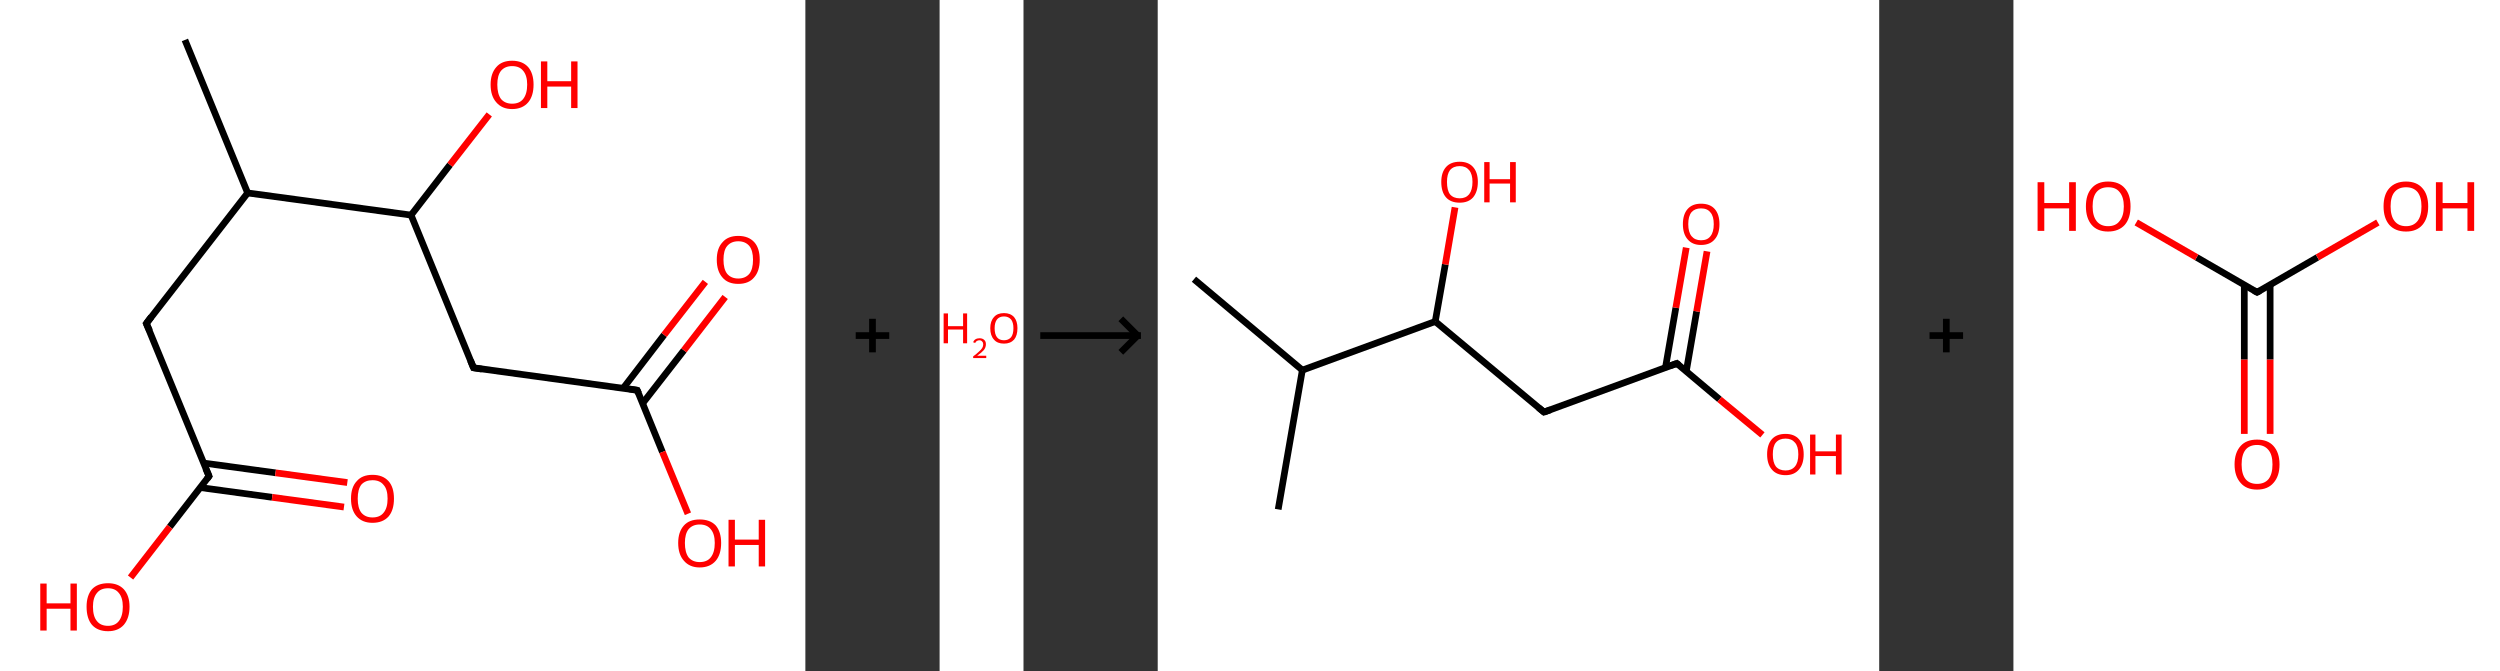 <?xml version='1.0' encoding='ASCII' standalone='yes'?>
<svg xmlns="http://www.w3.org/2000/svg" xmlns:xlink="http://www.w3.org/1999/xlink" version="1.1" width="745.0px" viewBox="0 0 745.0 200.0" height="200.0px">
  <rect x="0" y="0" width="745.0" height="200.0" fill="#333333" stroke="none"/>
  <g>
    <g transform="translate(0, 0) scale(1 1) "><!-- END OF HEADER -->
<rect style="opacity:1.0;fill:#FFFFFF;stroke:none" width="240.0" height="200.0" x="0.0" y="0.0"> </rect>
<path class="bond-0 atom-0 atom-1" d="M 55.1,11.9 L 73.8,57.5" style="fill:none;fill-rule:evenodd;stroke:#000000;stroke-width:2.0px;stroke-linecap:butt;stroke-linejoin:miter;stroke-opacity:1"/>
<path class="bond-1 atom-1 atom-2" d="M 73.8,57.5 L 43.6,96.4" style="fill:none;fill-rule:evenodd;stroke:#000000;stroke-width:2.0px;stroke-linecap:butt;stroke-linejoin:miter;stroke-opacity:1"/>
<path class="bond-2 atom-2 atom-3" d="M 43.6,96.4 L 62.3,141.9" style="fill:none;fill-rule:evenodd;stroke:#000000;stroke-width:2.0px;stroke-linecap:butt;stroke-linejoin:miter;stroke-opacity:1"/>
<path class="bond-3 atom-3 atom-4" d="M 59.7,145.3 L 81.1,148.2" style="fill:none;fill-rule:evenodd;stroke:#000000;stroke-width:2.0px;stroke-linecap:butt;stroke-linejoin:miter;stroke-opacity:1"/>
<path class="bond-3 atom-3 atom-4" d="M 81.1,148.2 L 102.5,151.1" style="fill:none;fill-rule:evenodd;stroke:#FF0000;stroke-width:2.0px;stroke-linecap:butt;stroke-linejoin:miter;stroke-opacity:1"/>
<path class="bond-3 atom-3 atom-4" d="M 60.7,138.0 L 82.1,140.9" style="fill:none;fill-rule:evenodd;stroke:#000000;stroke-width:2.0px;stroke-linecap:butt;stroke-linejoin:miter;stroke-opacity:1"/>
<path class="bond-3 atom-3 atom-4" d="M 82.1,140.9 L 103.5,143.8" style="fill:none;fill-rule:evenodd;stroke:#FF0000;stroke-width:2.0px;stroke-linecap:butt;stroke-linejoin:miter;stroke-opacity:1"/>
<path class="bond-4 atom-3 atom-5" d="M 62.3,141.9 L 50.6,157.0" style="fill:none;fill-rule:evenodd;stroke:#000000;stroke-width:2.0px;stroke-linecap:butt;stroke-linejoin:miter;stroke-opacity:1"/>
<path class="bond-4 atom-3 atom-5" d="M 50.6,157.0 L 38.9,172.1" style="fill:none;fill-rule:evenodd;stroke:#FF0000;stroke-width:2.0px;stroke-linecap:butt;stroke-linejoin:miter;stroke-opacity:1"/>
<path class="bond-5 atom-1 atom-6" d="M 73.8,57.5 L 122.5,64.1" style="fill:none;fill-rule:evenodd;stroke:#000000;stroke-width:2.0px;stroke-linecap:butt;stroke-linejoin:miter;stroke-opacity:1"/>
<path class="bond-6 atom-6 atom-7" d="M 122.5,64.1 L 134.1,49.1" style="fill:none;fill-rule:evenodd;stroke:#000000;stroke-width:2.0px;stroke-linecap:butt;stroke-linejoin:miter;stroke-opacity:1"/>
<path class="bond-6 atom-6 atom-7" d="M 134.1,49.1 L 145.8,34.1" style="fill:none;fill-rule:evenodd;stroke:#FF0000;stroke-width:2.0px;stroke-linecap:butt;stroke-linejoin:miter;stroke-opacity:1"/>
<path class="bond-7 atom-6 atom-8" d="M 122.5,64.1 L 141.1,109.6" style="fill:none;fill-rule:evenodd;stroke:#000000;stroke-width:2.0px;stroke-linecap:butt;stroke-linejoin:miter;stroke-opacity:1"/>
<path class="bond-8 atom-8 atom-9" d="M 141.1,109.6 L 189.9,116.3" style="fill:none;fill-rule:evenodd;stroke:#000000;stroke-width:2.0px;stroke-linecap:butt;stroke-linejoin:miter;stroke-opacity:1"/>
<path class="bond-9 atom-9 atom-10" d="M 191.5,120.2 L 203.8,104.4" style="fill:none;fill-rule:evenodd;stroke:#000000;stroke-width:2.0px;stroke-linecap:butt;stroke-linejoin:miter;stroke-opacity:1"/>
<path class="bond-9 atom-9 atom-10" d="M 203.8,104.4 L 216.1,88.5" style="fill:none;fill-rule:evenodd;stroke:#FF0000;stroke-width:2.0px;stroke-linecap:butt;stroke-linejoin:miter;stroke-opacity:1"/>
<path class="bond-9 atom-9 atom-10" d="M 185.7,115.7 L 197.9,99.8" style="fill:none;fill-rule:evenodd;stroke:#000000;stroke-width:2.0px;stroke-linecap:butt;stroke-linejoin:miter;stroke-opacity:1"/>
<path class="bond-9 atom-9 atom-10" d="M 197.9,99.8 L 210.2,84.0" style="fill:none;fill-rule:evenodd;stroke:#FF0000;stroke-width:2.0px;stroke-linecap:butt;stroke-linejoin:miter;stroke-opacity:1"/>
<path class="bond-10 atom-9 atom-11" d="M 189.9,116.3 L 197.4,134.7" style="fill:none;fill-rule:evenodd;stroke:#000000;stroke-width:2.0px;stroke-linecap:butt;stroke-linejoin:miter;stroke-opacity:1"/>
<path class="bond-10 atom-9 atom-11" d="M 197.4,134.7 L 205.0,153.1" style="fill:none;fill-rule:evenodd;stroke:#FF0000;stroke-width:2.0px;stroke-linecap:butt;stroke-linejoin:miter;stroke-opacity:1"/>
<path d="M 45.1,94.4 L 43.6,96.4 L 44.6,98.6" style="fill:none;stroke:#000000;stroke-width:2.0px;stroke-linecap:butt;stroke-linejoin:miter;stroke-opacity:1;"/>
<path d="M 61.3,139.6 L 62.3,141.9 L 61.7,142.7" style="fill:none;stroke:#000000;stroke-width:2.0px;stroke-linecap:butt;stroke-linejoin:miter;stroke-opacity:1;"/>
<path d="M 140.2,107.4 L 141.1,109.6 L 143.6,110.0" style="fill:none;stroke:#000000;stroke-width:2.0px;stroke-linecap:butt;stroke-linejoin:miter;stroke-opacity:1;"/>
<path d="M 187.5,115.9 L 189.9,116.3 L 190.3,117.2" style="fill:none;stroke:#000000;stroke-width:2.0px;stroke-linecap:butt;stroke-linejoin:miter;stroke-opacity:1;"/>
<path class="atom-4" d="M 104.6 148.6 Q 104.6 145.2, 106.3 143.4 Q 107.9 141.5, 111.0 141.5 Q 114.1 141.5, 115.8 143.4 Q 117.4 145.2, 117.4 148.6 Q 117.4 152.0, 115.8 153.9 Q 114.1 155.8, 111.0 155.8 Q 108.0 155.8, 106.3 153.9 Q 104.6 152.0, 104.6 148.6 M 111.0 154.2 Q 113.2 154.2, 114.3 152.8 Q 115.5 151.4, 115.5 148.6 Q 115.5 145.8, 114.3 144.5 Q 113.2 143.1, 111.0 143.1 Q 108.9 143.1, 107.7 144.4 Q 106.6 145.8, 106.6 148.6 Q 106.6 151.4, 107.7 152.8 Q 108.9 154.2, 111.0 154.2 " fill="#FF0000"/>
<path class="atom-5" d="M 12.0 173.9 L 13.9 173.9 L 13.9 179.8 L 21.0 179.8 L 21.0 173.9 L 22.9 173.9 L 22.9 187.9 L 21.0 187.9 L 21.0 181.4 L 13.9 181.4 L 13.9 187.9 L 12.0 187.9 L 12.0 173.9 " fill="#FF0000"/>
<path class="atom-5" d="M 25.8 180.8 Q 25.8 177.5, 27.4 175.6 Q 29.1 173.8, 32.2 173.8 Q 35.2 173.8, 36.9 175.6 Q 38.6 177.5, 38.6 180.8 Q 38.6 184.2, 36.9 186.2 Q 35.2 188.1, 32.2 188.1 Q 29.1 188.1, 27.4 186.2 Q 25.8 184.3, 25.8 180.8 M 32.2 186.5 Q 34.3 186.5, 35.4 185.1 Q 36.6 183.6, 36.6 180.8 Q 36.6 178.1, 35.4 176.7 Q 34.3 175.3, 32.2 175.3 Q 30.0 175.3, 28.9 176.7 Q 27.7 178.1, 27.7 180.8 Q 27.7 183.7, 28.9 185.1 Q 30.0 186.5, 32.2 186.5 " fill="#FF0000"/>
<path class="atom-7" d="M 146.2 25.2 Q 146.2 21.9, 147.9 20.0 Q 149.5 18.1, 152.6 18.1 Q 155.7 18.1, 157.4 20.0 Q 159.0 21.9, 159.0 25.2 Q 159.0 28.6, 157.4 30.5 Q 155.7 32.5, 152.6 32.5 Q 149.6 32.5, 147.9 30.5 Q 146.2 28.6, 146.2 25.2 M 152.6 30.9 Q 154.8 30.9, 155.9 29.5 Q 157.1 28.0, 157.1 25.2 Q 157.1 22.5, 155.9 21.1 Q 154.8 19.7, 152.6 19.7 Q 150.5 19.7, 149.3 21.1 Q 148.2 22.5, 148.2 25.2 Q 148.2 28.0, 149.3 29.5 Q 150.5 30.9, 152.6 30.9 " fill="#FF0000"/>
<path class="atom-7" d="M 161.2 18.3 L 163.1 18.3 L 163.1 24.2 L 170.2 24.2 L 170.2 18.3 L 172.1 18.3 L 172.1 32.2 L 170.2 32.2 L 170.2 25.8 L 163.1 25.8 L 163.1 32.2 L 161.2 32.2 L 161.2 18.3 " fill="#FF0000"/>
<path class="atom-10" d="M 213.6 77.4 Q 213.6 74.0, 215.3 72.2 Q 216.9 70.3, 220.0 70.3 Q 223.1 70.3, 224.8 72.2 Q 226.4 74.0, 226.4 77.4 Q 226.4 80.8, 224.7 82.7 Q 223.1 84.6, 220.0 84.6 Q 216.9 84.6, 215.3 82.7 Q 213.6 80.8, 213.6 77.4 M 220.0 83.0 Q 222.1 83.0, 223.3 81.6 Q 224.4 80.2, 224.4 77.4 Q 224.4 74.7, 223.3 73.3 Q 222.1 71.9, 220.0 71.9 Q 217.9 71.9, 216.7 73.3 Q 215.6 74.6, 215.6 77.4 Q 215.6 80.2, 216.7 81.6 Q 217.9 83.0, 220.0 83.0 " fill="#FF0000"/>
<path class="atom-11" d="M 202.1 161.8 Q 202.1 158.5, 203.8 156.6 Q 205.4 154.8, 208.5 154.8 Q 211.6 154.8, 213.3 156.6 Q 214.9 158.5, 214.9 161.8 Q 214.9 165.2, 213.3 167.1 Q 211.6 169.1, 208.5 169.1 Q 205.5 169.1, 203.8 167.1 Q 202.1 165.2, 202.1 161.8 M 208.5 167.5 Q 210.7 167.5, 211.8 166.1 Q 213.0 164.6, 213.0 161.8 Q 213.0 159.1, 211.8 157.7 Q 210.7 156.3, 208.5 156.3 Q 206.4 156.3, 205.2 157.7 Q 204.1 159.1, 204.1 161.8 Q 204.1 164.6, 205.2 166.1 Q 206.4 167.5, 208.5 167.5 " fill="#FF0000"/>
<path class="atom-11" d="M 217.1 154.9 L 219.0 154.9 L 219.0 160.8 L 226.1 160.8 L 226.1 154.9 L 228.0 154.9 L 228.0 168.8 L 226.1 168.8 L 226.1 162.4 L 219.0 162.4 L 219.0 168.8 L 217.1 168.8 L 217.1 154.9 " fill="#FF0000"/>
</g>
    <g transform="translate(240.0, 0) scale(1 1) "><line x1="15" y1="100" x2="25" y2="100" style="stroke:rgb(0,0,0);stroke-width:2"/>
  <line x1="20" y1="95" x2="20" y2="105" style="stroke:rgb(0,0,0);stroke-width:2"/>
</g>
    <g transform="translate(280.0, 0) scale(1 1) "><!-- END OF HEADER -->
<rect style="opacity:1.0;fill:#FFFFFF;stroke:none" width="25.0" height="200.0" x="0.0" y="0.0"> </rect>
<path class="atom-0" d="M 1.2 93.4 L 2.5 93.4 L 2.5 97.2 L 7.0 97.2 L 7.0 93.4 L 8.2 93.4 L 8.2 102.3 L 7.0 102.3 L 7.0 98.2 L 2.5 98.2 L 2.5 102.3 L 1.2 102.3 L 1.2 93.4 " fill="#FF0000"/>
<path class="atom-0" d="M 10.0 102.0 Q 10.2 101.4, 10.7 101.1 Q 11.2 100.8, 11.9 100.8 Q 12.8 100.8, 13.3 101.3 Q 13.8 101.7, 13.8 102.6 Q 13.8 103.5, 13.2 104.3 Q 12.5 105.1, 11.2 106.0 L 13.9 106.0 L 13.9 106.7 L 10.0 106.7 L 10.0 106.2 Q 11.1 105.4, 11.7 104.8 Q 12.4 104.2, 12.7 103.7 Q 13.0 103.2, 13.0 102.6 Q 13.0 102.1, 12.7 101.8 Q 12.4 101.4, 11.9 101.4 Q 11.5 101.4, 11.1 101.6 Q 10.8 101.8, 10.6 102.2 L 10.0 102.0 " fill="#FF0000"/>
<path class="atom-0" d="M 15.1 97.8 Q 15.1 95.7, 16.2 94.5 Q 17.2 93.3, 19.2 93.3 Q 21.1 93.3, 22.2 94.5 Q 23.2 95.7, 23.2 97.8 Q 23.2 100.0, 22.2 101.2 Q 21.1 102.4, 19.2 102.4 Q 17.2 102.4, 16.2 101.2 Q 15.1 100.0, 15.1 97.8 M 19.2 101.4 Q 20.5 101.4, 21.3 100.5 Q 22.0 99.6, 22.0 97.8 Q 22.0 96.1, 21.3 95.2 Q 20.5 94.3, 19.2 94.3 Q 17.8 94.3, 17.1 95.2 Q 16.4 96.1, 16.4 97.8 Q 16.4 99.6, 17.1 100.5 Q 17.8 101.4, 19.2 101.4 " fill="#FF0000"/>
</g>
    <g transform="translate(305.0, 0) scale(1 1) "><line x1="5" y1="100" x2="35" y2="100" style="stroke:rgb(0,0,0);stroke-width:2"/>
  <line x1="34" y1="100" x2="29" y2="95" style="stroke:rgb(0,0,0);stroke-width:2"/>
  <line x1="34" y1="100" x2="29" y2="105" style="stroke:rgb(0,0,0);stroke-width:2"/>
</g>
    <g transform="translate(345.0, 0) scale(1 1) "><!-- END OF HEADER -->
<rect style="opacity:1.0;fill:#FFFFFF;stroke:none" width="215.0" height="200.0" x="0.0" y="0.0"> </rect>
<path class="bond-0 atom-0 atom-1" d="M 10.8,83.2 L 43.1,110.3" style="fill:none;fill-rule:evenodd;stroke:#000000;stroke-width:2.0px;stroke-linecap:butt;stroke-linejoin:miter;stroke-opacity:1"/>
<path class="bond-1 atom-1 atom-2" d="M 43.1,110.3 L 35.9,151.8" style="fill:none;fill-rule:evenodd;stroke:#000000;stroke-width:2.0px;stroke-linecap:butt;stroke-linejoin:miter;stroke-opacity:1"/>
<path class="bond-2 atom-1 atom-3" d="M 43.1,110.3 L 82.7,95.8" style="fill:none;fill-rule:evenodd;stroke:#000000;stroke-width:2.0px;stroke-linecap:butt;stroke-linejoin:miter;stroke-opacity:1"/>
<path class="bond-3 atom-3 atom-4" d="M 82.7,95.8 L 85.7,78.8" style="fill:none;fill-rule:evenodd;stroke:#000000;stroke-width:2.0px;stroke-linecap:butt;stroke-linejoin:miter;stroke-opacity:1"/>
<path class="bond-3 atom-3 atom-4" d="M 85.7,78.8 L 88.6,61.8" style="fill:none;fill-rule:evenodd;stroke:#FF0000;stroke-width:2.0px;stroke-linecap:butt;stroke-linejoin:miter;stroke-opacity:1"/>
<path class="bond-4 atom-3 atom-5" d="M 82.7,95.8 L 115.1,122.8" style="fill:none;fill-rule:evenodd;stroke:#000000;stroke-width:2.0px;stroke-linecap:butt;stroke-linejoin:miter;stroke-opacity:1"/>
<path class="bond-5 atom-5 atom-6" d="M 115.1,122.8 L 154.7,108.3" style="fill:none;fill-rule:evenodd;stroke:#000000;stroke-width:2.0px;stroke-linecap:butt;stroke-linejoin:miter;stroke-opacity:1"/>
<path class="bond-6 atom-6 atom-7" d="M 157.5,110.7 L 160.6,92.8" style="fill:none;fill-rule:evenodd;stroke:#000000;stroke-width:2.0px;stroke-linecap:butt;stroke-linejoin:miter;stroke-opacity:1"/>
<path class="bond-6 atom-6 atom-7" d="M 160.6,92.8 L 163.7,74.9" style="fill:none;fill-rule:evenodd;stroke:#FF0000;stroke-width:2.0px;stroke-linecap:butt;stroke-linejoin:miter;stroke-opacity:1"/>
<path class="bond-6 atom-6 atom-7" d="M 151.3,109.6 L 154.4,91.7" style="fill:none;fill-rule:evenodd;stroke:#000000;stroke-width:2.0px;stroke-linecap:butt;stroke-linejoin:miter;stroke-opacity:1"/>
<path class="bond-6 atom-6 atom-7" d="M 154.4,91.7 L 157.5,73.8" style="fill:none;fill-rule:evenodd;stroke:#FF0000;stroke-width:2.0px;stroke-linecap:butt;stroke-linejoin:miter;stroke-opacity:1"/>
<path class="bond-7 atom-6 atom-8" d="M 154.7,108.3 L 167.4,119.0" style="fill:none;fill-rule:evenodd;stroke:#000000;stroke-width:2.0px;stroke-linecap:butt;stroke-linejoin:miter;stroke-opacity:1"/>
<path class="bond-7 atom-6 atom-8" d="M 167.4,119.0 L 180.2,129.6" style="fill:none;fill-rule:evenodd;stroke:#FF0000;stroke-width:2.0px;stroke-linecap:butt;stroke-linejoin:miter;stroke-opacity:1"/>
<path d="M 113.5,121.5 L 115.1,122.8 L 117.1,122.1" style="fill:none;stroke:#000000;stroke-width:2.0px;stroke-linecap:butt;stroke-linejoin:miter;stroke-opacity:1;"/>
<path d="M 152.7,109.0 L 154.7,108.3 L 155.3,108.8" style="fill:none;stroke:#000000;stroke-width:2.0px;stroke-linecap:butt;stroke-linejoin:miter;stroke-opacity:1;"/>
<path class="atom-4" d="M 84.5 54.2 Q 84.5 51.4, 85.9 49.8 Q 87.3 48.2, 90.0 48.2 Q 92.6 48.2, 94.0 49.8 Q 95.4 51.4, 95.4 54.2 Q 95.4 57.1, 94.0 58.8 Q 92.6 60.4, 90.0 60.4 Q 87.3 60.4, 85.9 58.8 Q 84.5 57.2, 84.5 54.2 M 90.0 59.1 Q 91.8 59.1, 92.8 57.9 Q 93.8 56.6, 93.8 54.2 Q 93.8 51.9, 92.8 50.7 Q 91.8 49.5, 90.0 49.5 Q 88.1 49.5, 87.1 50.7 Q 86.2 51.9, 86.2 54.2 Q 86.2 56.7, 87.1 57.9 Q 88.1 59.1, 90.0 59.1 " fill="#FF0000"/>
<path class="atom-4" d="M 97.3 48.3 L 98.9 48.3 L 98.9 53.4 L 105.0 53.4 L 105.0 48.3 L 106.7 48.3 L 106.7 60.3 L 105.0 60.3 L 105.0 54.7 L 98.9 54.7 L 98.9 60.3 L 97.3 60.3 L 97.3 48.3 " fill="#FF0000"/>
<path class="atom-7" d="M 156.5 66.8 Q 156.5 63.9, 157.9 62.3 Q 159.3 60.7, 161.9 60.7 Q 164.6 60.7, 166.0 62.3 Q 167.4 63.9, 167.4 66.8 Q 167.4 69.7, 166.0 71.3 Q 164.6 73.0, 161.9 73.0 Q 159.3 73.0, 157.9 71.3 Q 156.5 69.7, 156.5 66.8 M 161.9 71.6 Q 163.8 71.6, 164.7 70.4 Q 165.7 69.2, 165.7 66.8 Q 165.7 64.4, 164.7 63.3 Q 163.8 62.1, 161.9 62.1 Q 160.1 62.1, 159.1 63.2 Q 158.1 64.4, 158.1 66.8 Q 158.1 69.2, 159.1 70.4 Q 160.1 71.6, 161.9 71.6 " fill="#FF0000"/>
<path class="atom-8" d="M 181.6 135.4 Q 181.6 132.5, 183.0 130.9 Q 184.4 129.3, 187.1 129.3 Q 189.7 129.3, 191.1 130.9 Q 192.5 132.5, 192.5 135.4 Q 192.5 138.3, 191.1 139.9 Q 189.7 141.6, 187.1 141.6 Q 184.4 141.6, 183.0 139.9 Q 181.6 138.3, 181.6 135.4 M 187.1 140.2 Q 188.9 140.2, 189.9 139.0 Q 190.9 137.8, 190.9 135.4 Q 190.9 133.0, 189.9 131.9 Q 188.9 130.7, 187.1 130.7 Q 185.2 130.7, 184.2 131.9 Q 183.3 133.0, 183.3 135.4 Q 183.3 137.8, 184.2 139.0 Q 185.2 140.2, 187.1 140.2 " fill="#FF0000"/>
<path class="atom-8" d="M 194.4 129.5 L 196.0 129.5 L 196.0 134.5 L 202.1 134.5 L 202.1 129.5 L 203.8 129.5 L 203.8 141.4 L 202.1 141.4 L 202.1 135.9 L 196.0 135.9 L 196.0 141.4 L 194.4 141.4 L 194.4 129.5 " fill="#FF0000"/>
</g>
    <g transform="translate(560.0, 0) scale(1 1) "><line x1="15" y1="100" x2="25" y2="100" style="stroke:rgb(0,0,0);stroke-width:2"/>
  <line x1="20" y1="95" x2="20" y2="105" style="stroke:rgb(0,0,0);stroke-width:2"/>
</g>
    <g transform="translate(600.0, 0) scale(1 1) "><!-- END OF HEADER -->
<rect style="opacity:1.0;fill:#FFFFFF;stroke:none" width="145.0" height="200.0" x="0.0" y="0.0"> </rect>
<path class="bond-0 atom-0 atom-1" d="M 68.8,129.3 L 68.8,107.1" style="fill:none;fill-rule:evenodd;stroke:#FF0000;stroke-width:2.0px;stroke-linecap:butt;stroke-linejoin:miter;stroke-opacity:1"/>
<path class="bond-0 atom-0 atom-1" d="M 68.8,107.1 L 68.8,84.9" style="fill:none;fill-rule:evenodd;stroke:#000000;stroke-width:2.0px;stroke-linecap:butt;stroke-linejoin:miter;stroke-opacity:1"/>
<path class="bond-0 atom-0 atom-1" d="M 76.5,129.3 L 76.5,107.1" style="fill:none;fill-rule:evenodd;stroke:#FF0000;stroke-width:2.0px;stroke-linecap:butt;stroke-linejoin:miter;stroke-opacity:1"/>
<path class="bond-0 atom-0 atom-1" d="M 76.5,107.1 L 76.5,84.9" style="fill:none;fill-rule:evenodd;stroke:#000000;stroke-width:2.0px;stroke-linecap:butt;stroke-linejoin:miter;stroke-opacity:1"/>
<path class="bond-1 atom-1 atom-2" d="M 72.6,87.1 L 90.6,76.7" style="fill:none;fill-rule:evenodd;stroke:#000000;stroke-width:2.0px;stroke-linecap:butt;stroke-linejoin:miter;stroke-opacity:1"/>
<path class="bond-1 atom-1 atom-2" d="M 90.6,76.7 L 108.6,66.3" style="fill:none;fill-rule:evenodd;stroke:#FF0000;stroke-width:2.0px;stroke-linecap:butt;stroke-linejoin:miter;stroke-opacity:1"/>
<path class="bond-2 atom-1 atom-3" d="M 72.6,87.1 L 54.6,76.7" style="fill:none;fill-rule:evenodd;stroke:#000000;stroke-width:2.0px;stroke-linecap:butt;stroke-linejoin:miter;stroke-opacity:1"/>
<path class="bond-2 atom-1 atom-3" d="M 54.6,76.7 L 36.6,66.3" style="fill:none;fill-rule:evenodd;stroke:#FF0000;stroke-width:2.0px;stroke-linecap:butt;stroke-linejoin:miter;stroke-opacity:1"/>
<path d="M 73.5,86.6 L 72.6,87.1 L 71.7,86.6" style="fill:none;stroke:#000000;stroke-width:2.0px;stroke-linecap:butt;stroke-linejoin:miter;stroke-opacity:1;"/>
<path class="atom-0" d="M 65.9 138.4 Q 65.9 134.9, 67.7 132.9 Q 69.4 131.0, 72.6 131.0 Q 75.8 131.0, 77.5 132.9 Q 79.3 134.9, 79.3 138.4 Q 79.3 141.9, 77.5 143.9 Q 75.8 145.9, 72.6 145.9 Q 69.4 145.9, 67.7 143.9 Q 65.9 141.9, 65.9 138.4 M 72.6 144.2 Q 74.8 144.2, 76.0 142.8 Q 77.2 141.3, 77.2 138.4 Q 77.2 135.5, 76.0 134.1 Q 74.8 132.6, 72.6 132.6 Q 70.4 132.6, 69.2 134.0 Q 68.0 135.5, 68.0 138.4 Q 68.0 141.3, 69.2 142.8 Q 70.4 144.2, 72.6 144.2 " fill="#FF0000"/>
<path class="atom-2" d="M 110.3 61.5 Q 110.3 58.0, 112.0 56.1 Q 113.8 54.1, 117.0 54.1 Q 120.2 54.1, 121.9 56.1 Q 123.6 58.0, 123.6 61.5 Q 123.6 65.0, 121.9 67.0 Q 120.2 69.0, 117.0 69.0 Q 113.8 69.0, 112.0 67.0 Q 110.3 65.0, 110.3 61.5 M 117.0 67.4 Q 119.2 67.4, 120.4 65.9 Q 121.6 64.4, 121.6 61.5 Q 121.6 58.7, 120.4 57.2 Q 119.2 55.8, 117.0 55.8 Q 114.8 55.8, 113.6 57.2 Q 112.4 58.6, 112.4 61.5 Q 112.4 64.4, 113.6 65.9 Q 114.8 67.4, 117.0 67.4 " fill="#FF0000"/>
<path class="atom-2" d="M 125.9 54.3 L 127.9 54.3 L 127.9 60.5 L 135.3 60.5 L 135.3 54.3 L 137.3 54.3 L 137.3 68.8 L 135.3 68.8 L 135.3 62.1 L 127.9 62.1 L 127.9 68.8 L 125.9 68.8 L 125.9 54.3 " fill="#FF0000"/>
<path class="atom-3" d="M 7.2 54.3 L 9.2 54.3 L 9.2 60.5 L 16.6 60.5 L 16.6 54.3 L 18.6 54.3 L 18.6 68.8 L 16.6 68.8 L 16.6 62.1 L 9.2 62.1 L 9.2 68.8 L 7.2 68.8 L 7.2 54.3 " fill="#FF0000"/>
<path class="atom-3" d="M 21.6 61.5 Q 21.6 58.0, 23.3 56.1 Q 25.0 54.1, 28.2 54.1 Q 31.5 54.1, 33.2 56.1 Q 34.9 58.0, 34.9 61.5 Q 34.9 65.0, 33.2 67.0 Q 31.4 69.0, 28.2 69.0 Q 25.0 69.0, 23.3 67.0 Q 21.6 65.0, 21.6 61.5 M 28.2 67.4 Q 30.5 67.4, 31.6 65.9 Q 32.9 64.4, 32.9 61.5 Q 32.9 58.7, 31.6 57.2 Q 30.5 55.8, 28.2 55.8 Q 26.0 55.8, 24.8 57.2 Q 23.6 58.6, 23.6 61.5 Q 23.6 64.4, 24.8 65.9 Q 26.0 67.4, 28.2 67.4 " fill="#FF0000"/>
</g>
  </g>
</svg>
